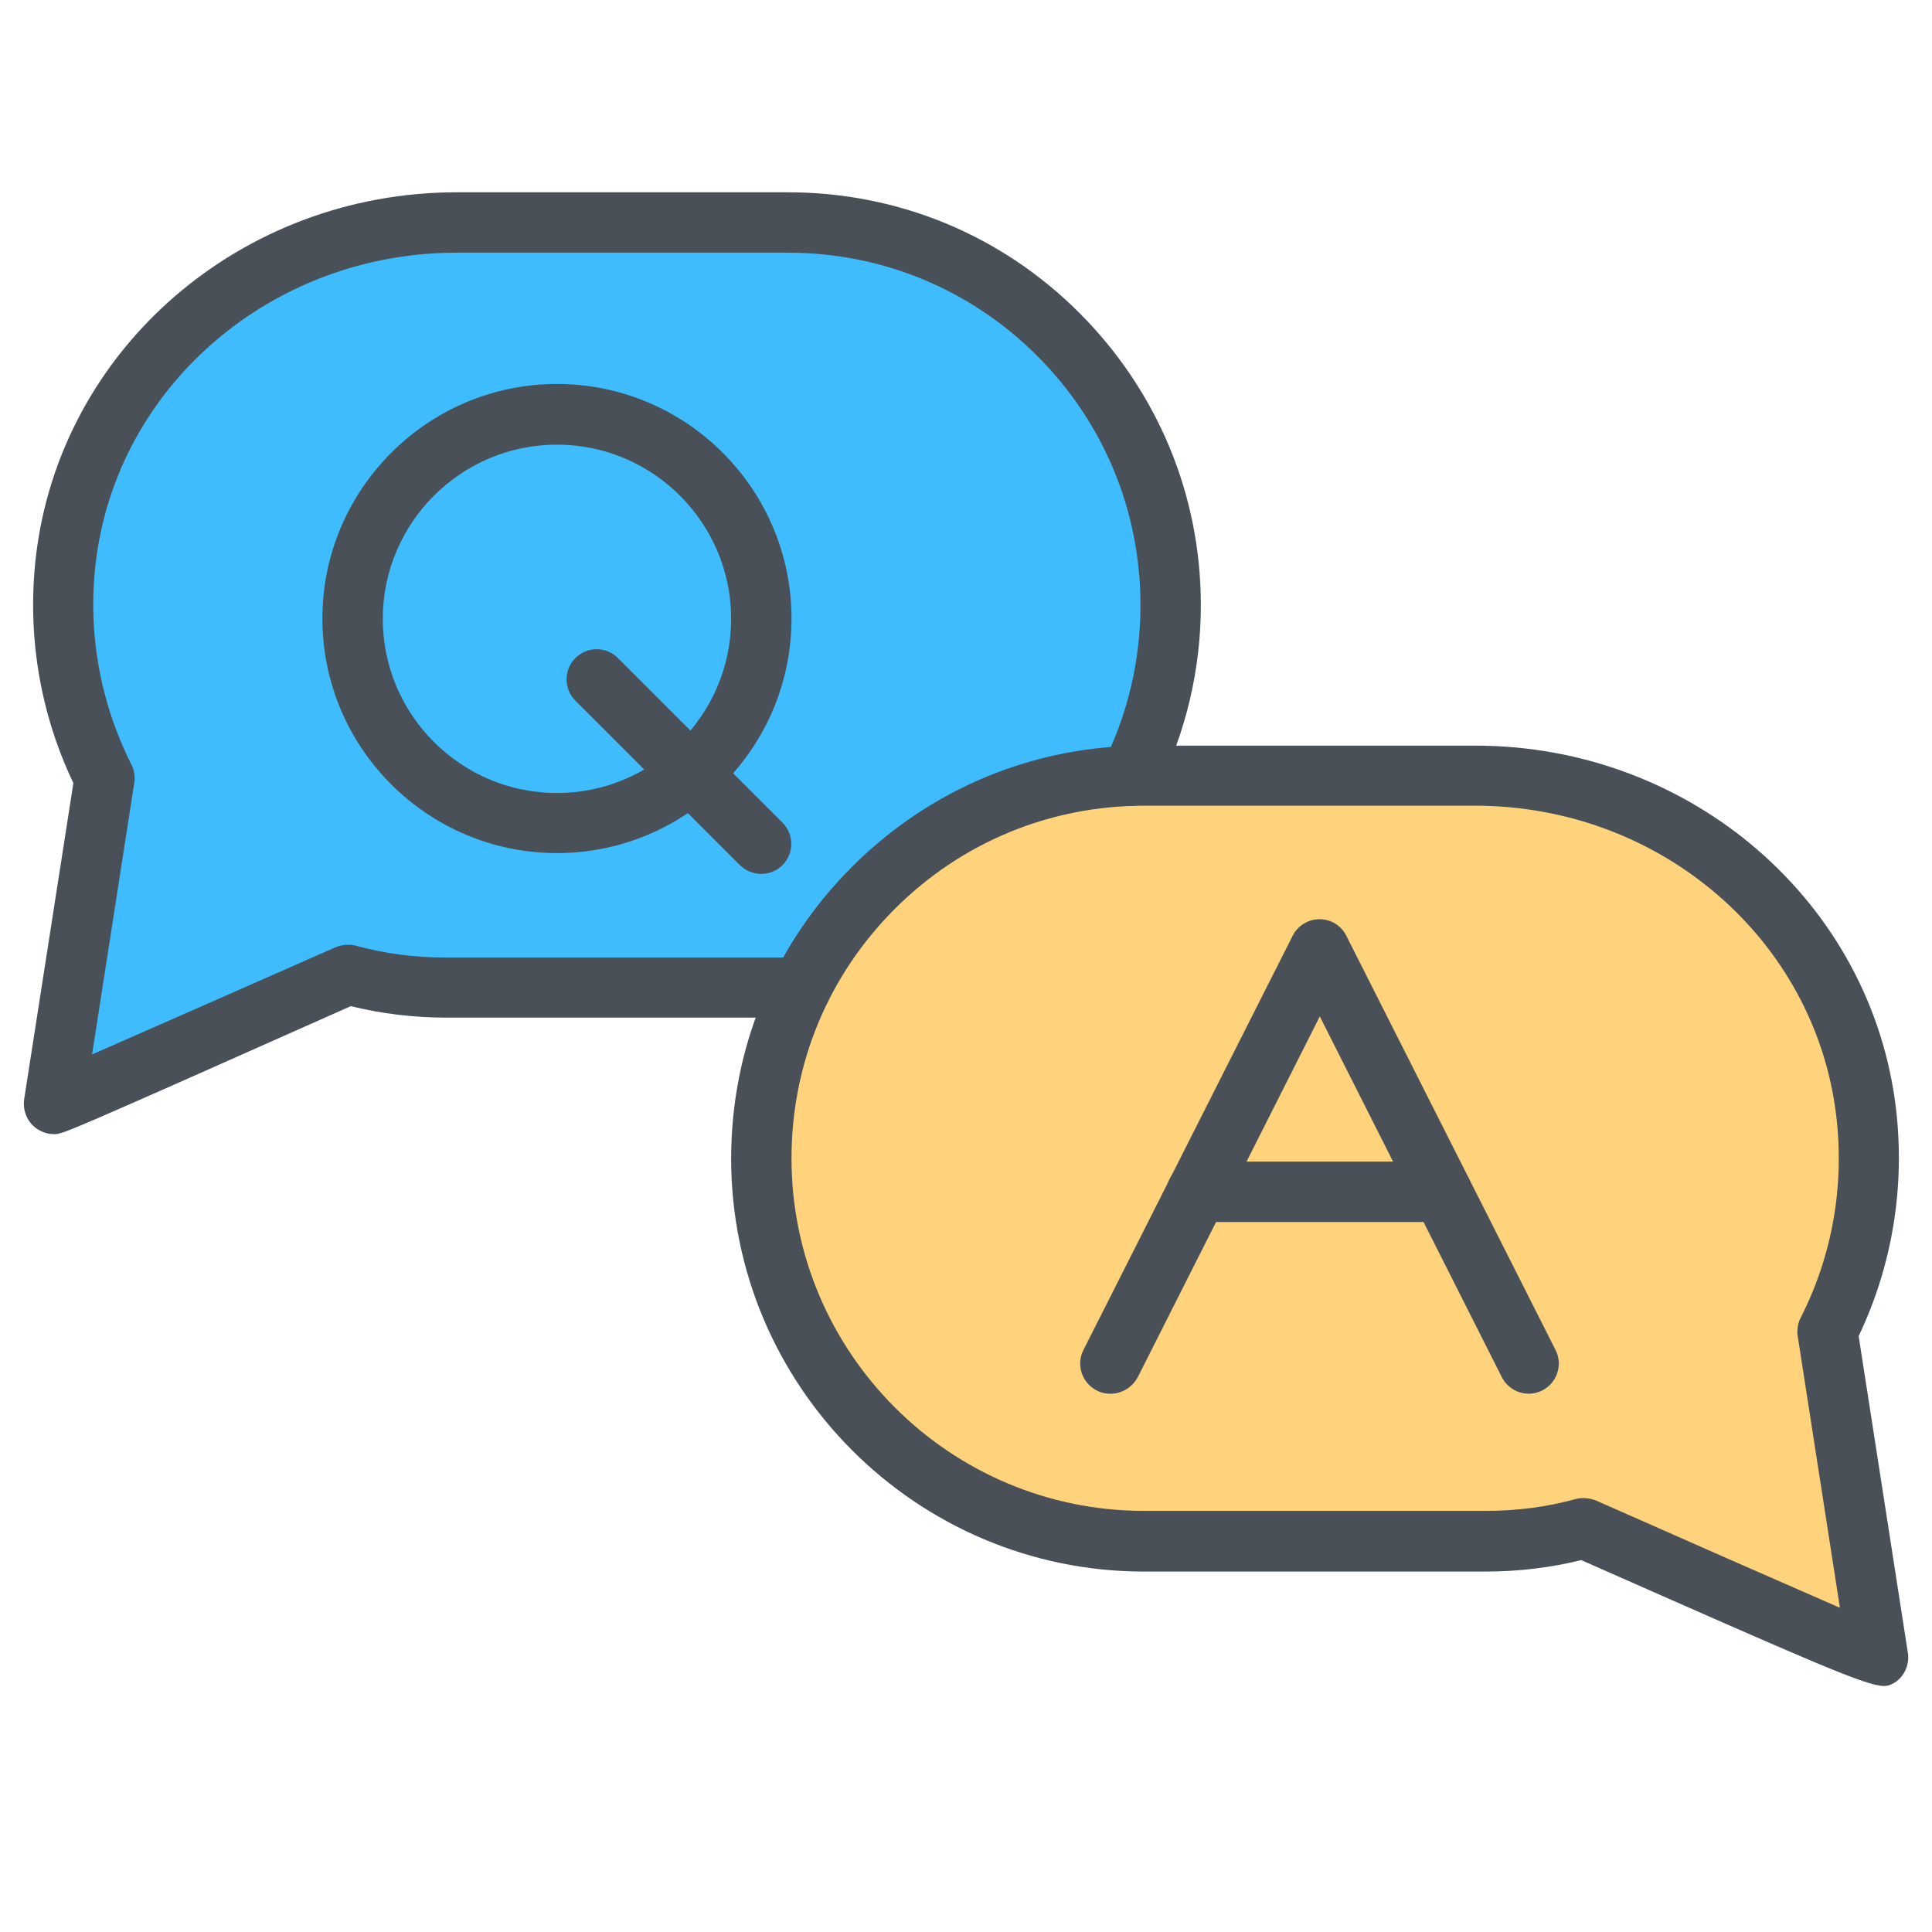 <svg width="79" height="79" viewBox="0 0 79 79" fill="none" xmlns="http://www.w3.org/2000/svg">
<g id="Frame">
<path id="Vector" d="M46.227 31.724C47.277 29.638 47.869 27.255 47.869 24.75C47.869 20.429 46.116 16.516 43.289 13.677C40.463 10.838 36.538 9.098 32.217 9.098H18.676C10.665 9.098 3.629 14.936 2.691 22.886C2.308 26.107 2.938 29.169 4.259 31.798C4.271 31.81 4.271 31.823 4.271 31.823L2.21 45.141C2.321 45.141 14.195 39.883 14.195 39.883C14.208 39.871 14.232 39.871 14.245 39.871C15.516 40.229 16.862 40.401 18.244 40.401H32.217C32.39 40.401 32.587 40.401 32.76 40.389L46.227 31.724Z" fill="#3EBCFE"/>
<path id="Vector_2" d="M76.79 67.755C76.79 67.804 64.805 62.496 64.805 62.496C64.792 62.484 64.768 62.484 64.755 62.484C63.484 62.842 62.139 63.015 60.756 63.015H46.783C38.142 63.015 31.131 56.003 31.131 47.363C31.131 43.042 32.884 39.13 35.711 36.291C38.55 33.451 42.462 31.711 46.783 31.711H60.324C68.335 31.711 75.371 37.55 76.309 45.499C76.692 48.721 76.062 51.782 74.741 54.411C74.729 54.423 74.729 54.436 74.729 54.436L76.79 67.755Z" fill="#FFD37B"/>
<path id="Vector_3" d="M22.774 34.883C17.491 34.883 13.183 30.588 13.183 25.292C13.183 20.009 17.491 15.701 22.774 15.701C28.057 15.701 32.365 19.997 32.365 25.292C32.365 30.588 28.057 34.883 22.774 34.883ZM22.774 18.182C18.849 18.182 15.652 21.379 15.652 25.305C15.652 29.23 18.849 32.427 22.774 32.427C26.7 32.427 29.897 29.23 29.897 25.305C29.897 21.379 26.7 18.182 22.774 18.182Z" fill="#495057"/>
<path id="Vector_4" d="M31.131 35.735C30.81 35.735 30.501 35.611 30.255 35.377L23.527 28.649C23.046 28.168 23.046 27.39 23.527 26.909C24.009 26.427 24.786 26.427 25.268 26.909L31.995 33.636C32.476 34.118 32.476 34.895 31.995 35.377C31.761 35.611 31.439 35.735 31.131 35.735ZM58.954 49.967H48.943C48.264 49.967 47.709 49.412 47.709 48.733C47.709 48.054 48.264 47.498 48.943 47.498H58.954C59.633 47.498 60.188 48.054 60.188 48.733C60.188 49.412 59.633 49.967 58.954 49.967Z" fill="#495057"/>
<path id="Vector_5" d="M45.4 56.991C45.215 56.991 45.03 56.954 44.845 56.856C44.24 56.547 43.993 55.806 44.302 55.202L52.856 38.266C53.066 37.846 53.498 37.587 53.955 37.587C54.424 37.587 54.843 37.846 55.053 38.266L63.607 55.202C63.916 55.806 63.669 56.547 63.064 56.856C62.447 57.164 61.719 56.917 61.41 56.312L53.967 41.562L46.524 56.312C46.289 56.745 45.857 56.991 45.4 56.991ZM2.21 46.376C1.852 46.376 1.506 46.215 1.271 45.944C1.037 45.672 0.938 45.302 0.987 44.956L3 32.02C1.629 29.144 1.099 25.947 1.469 22.75C2.469 14.257 9.863 7.863 18.676 7.863H32.217C36.735 7.863 40.969 9.616 44.154 12.813C47.338 16.01 49.103 20.244 49.103 24.75C49.103 27.366 48.486 29.971 47.326 32.279C47.017 32.884 46.277 33.131 45.672 32.822C45.067 32.514 44.82 31.773 45.129 31.168C46.116 29.206 46.635 26.984 46.635 24.75C46.635 20.898 45.141 17.282 42.413 14.554C39.685 11.826 36.068 10.332 32.217 10.332H18.676C11.109 10.332 4.765 15.788 3.913 23.021C3.58 25.86 4.086 28.687 5.357 31.23C5.456 31.415 5.505 31.613 5.505 31.81C5.505 31.872 5.505 31.934 5.493 31.995L3.765 43.117C6.246 42.031 10.554 40.13 13.689 38.747C13.973 38.624 14.282 38.599 14.566 38.673C15.726 38.994 16.96 39.155 18.244 39.155H32.217C32.365 39.155 32.526 39.155 32.686 39.142C33.353 39.093 33.958 39.611 33.995 40.29C34.032 40.969 33.526 41.562 32.847 41.599C32.649 41.611 32.427 41.611 32.23 41.611H18.256C16.911 41.611 15.602 41.451 14.343 41.142C2.58 46.376 2.567 46.376 2.21 46.376Z" fill="#495057"/>
<path id="Vector_6" d="M77.037 68.94C76.309 68.94 74.272 68.039 64.657 63.793C63.41 64.101 62.089 64.262 60.744 64.262H46.783C37.476 64.262 29.897 56.683 29.897 47.376C29.897 42.858 31.649 38.624 34.846 35.439C38.031 32.254 42.277 30.489 46.783 30.489H60.324C69.137 30.489 76.544 36.883 77.531 45.364C77.901 48.56 77.371 51.758 76.001 54.634L78.013 67.582C78.087 68.064 77.877 68.545 77.469 68.804C77.334 68.878 77.235 68.94 77.037 68.94ZM65.299 61.373C68.446 62.768 72.742 64.657 75.235 65.743L73.507 54.621C73.495 54.56 73.495 54.498 73.495 54.436C73.495 54.239 73.544 54.041 73.643 53.856C74.927 51.325 75.42 48.486 75.087 45.647C74.235 38.414 67.891 32.946 60.324 32.946H46.783C42.932 32.946 39.315 34.439 36.587 37.167C33.859 39.895 32.365 43.512 32.365 47.363C32.365 55.312 38.834 61.781 46.783 61.781H60.744C62.015 61.781 63.262 61.62 64.422 61.299C64.694 61.225 65.014 61.25 65.299 61.373Z" fill="#495057"/>
</g>
</svg>
